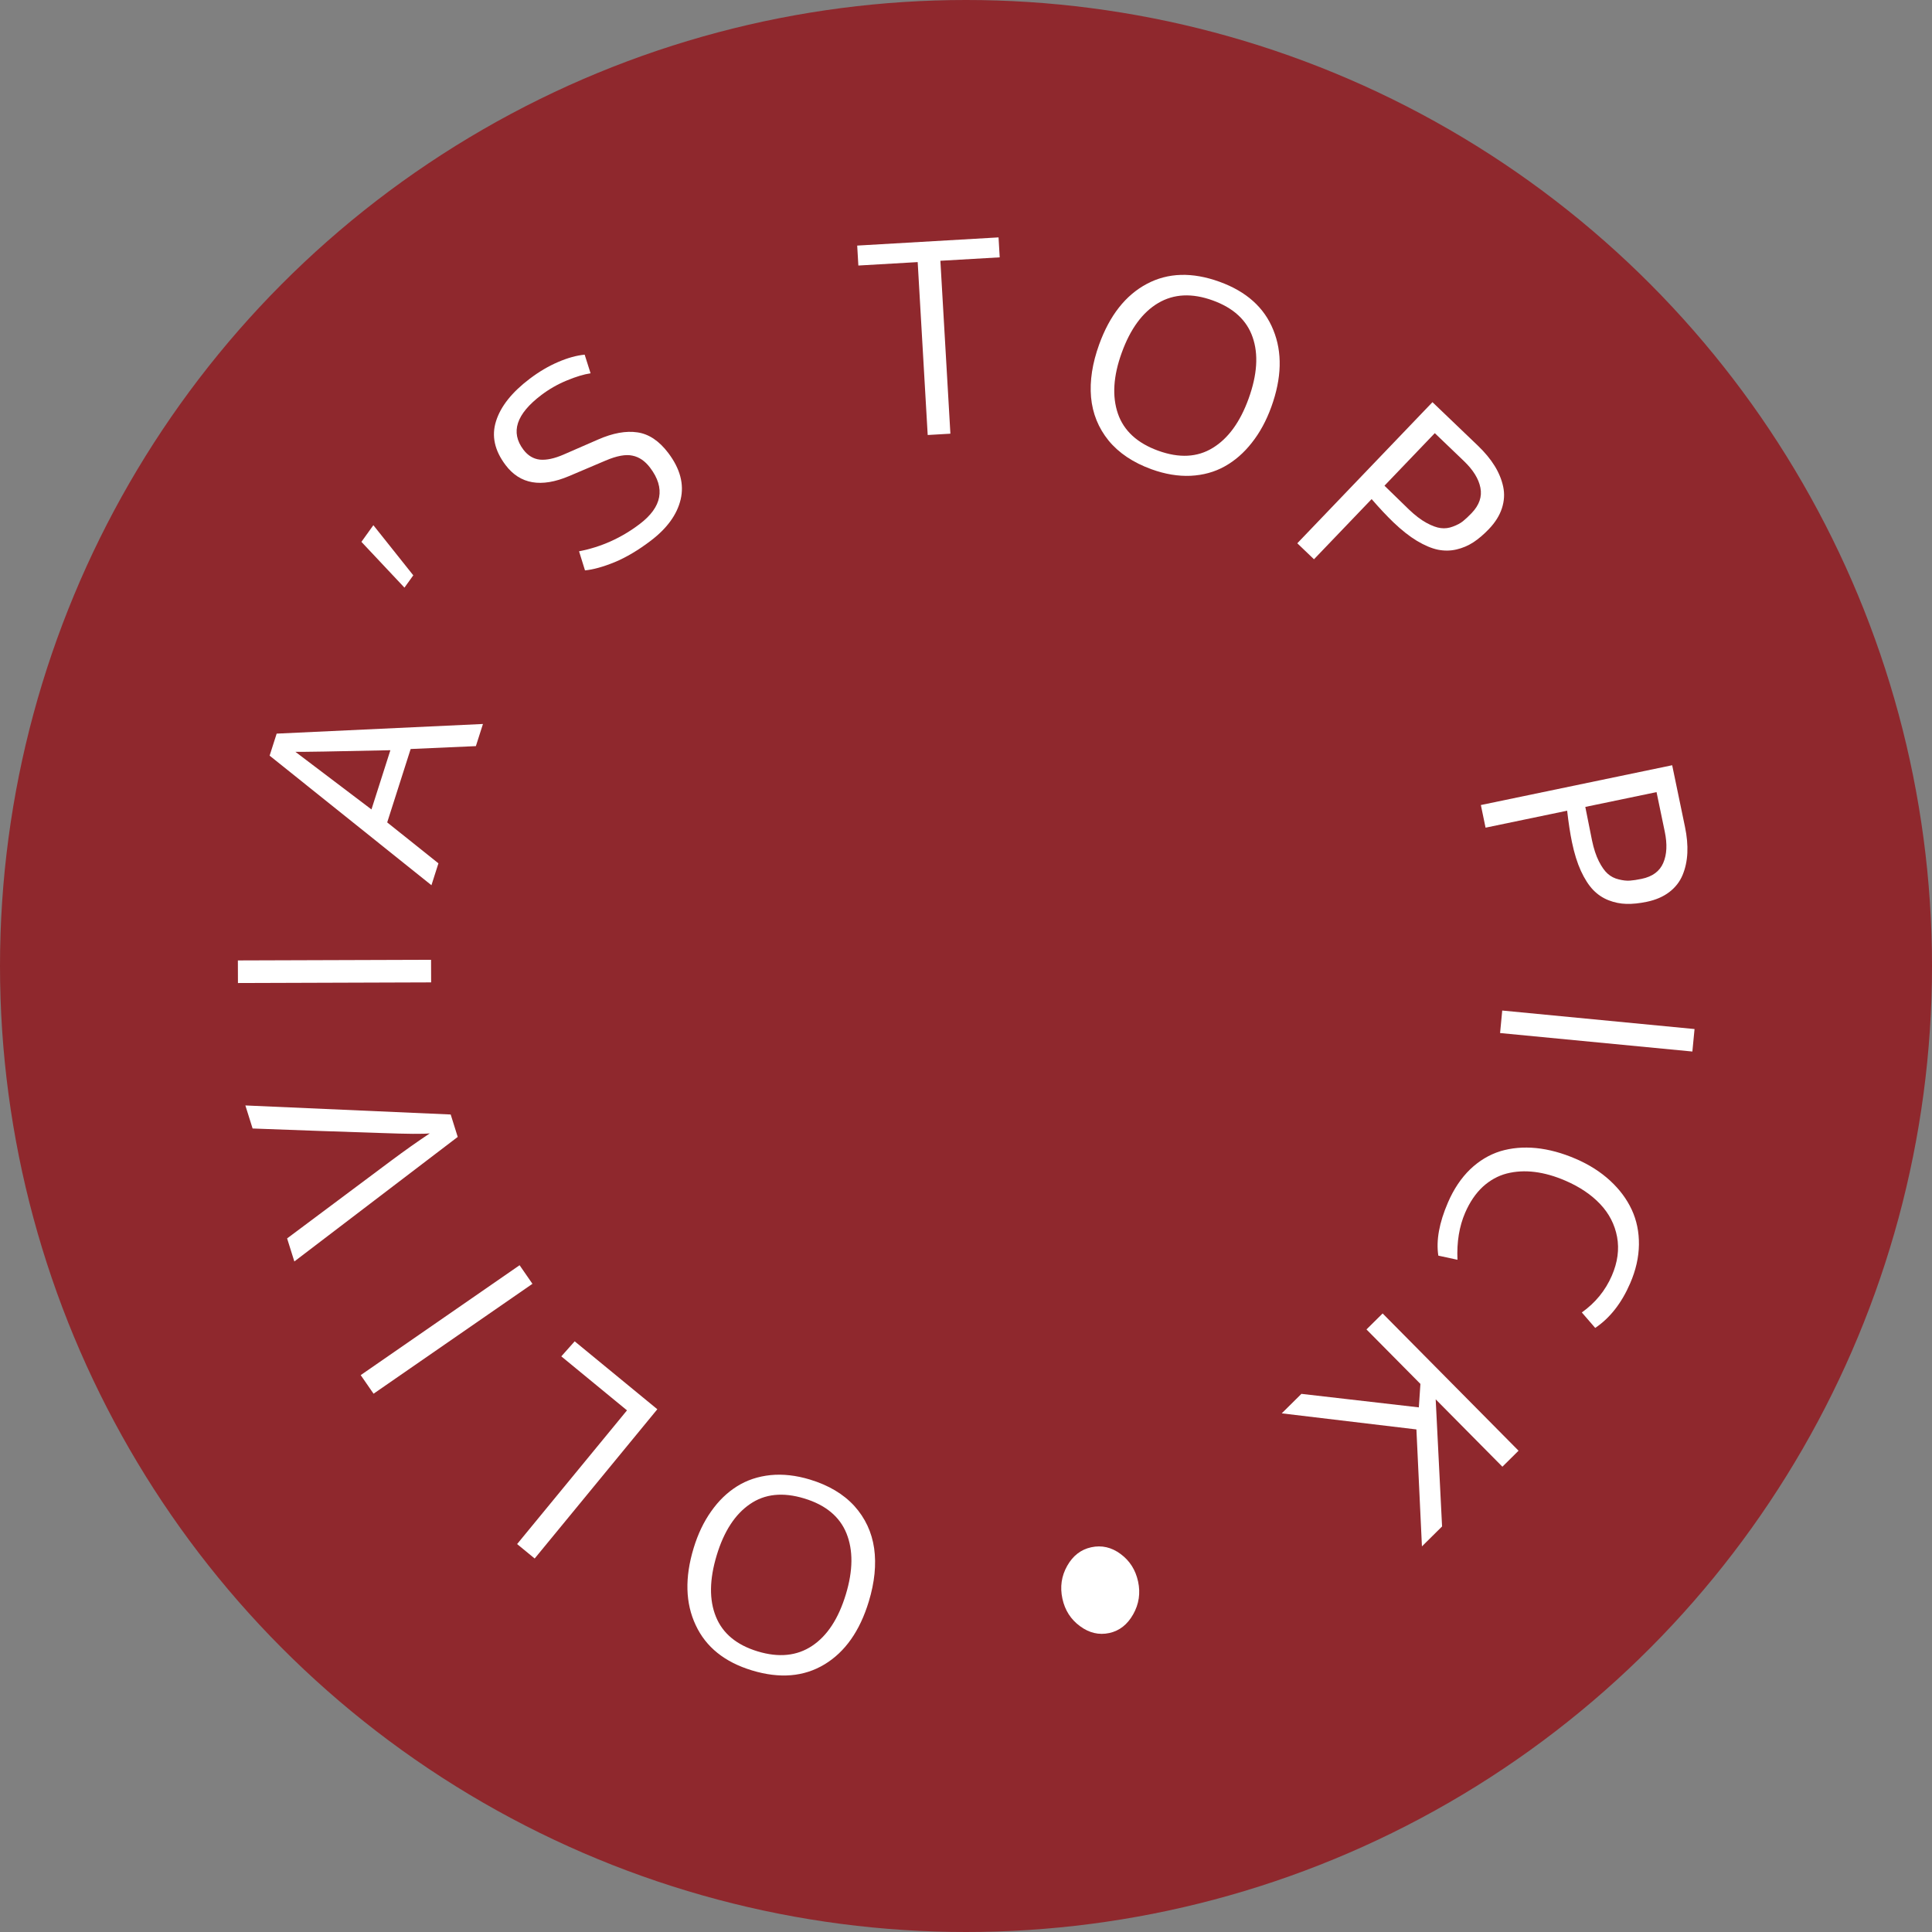 <svg width="130" height="130" viewBox="0 0 130 130" fill="none" xmlns="http://www.w3.org/2000/svg">
<rect x="0" y="0" width="130" height="130" fill="#808080" stroke="none"/>
<circle cx="65" cy="65" r="65" fill="#8F282D"/>
<path d="M56.916 107.278C57.401 105.68 57.414 104.313 56.957 103.176C56.498 102.045 55.55 101.262 54.115 100.827C52.679 100.391 51.462 100.518 50.464 101.207C49.459 101.895 48.714 103.04 48.228 104.644C47.731 106.281 47.714 107.663 48.174 108.788C48.63 109.912 49.567 110.689 50.985 111.119C52.404 111.549 53.623 111.426 54.642 110.749C55.662 110.073 56.42 108.916 56.916 107.278ZM46.672 104.172C46.959 103.225 47.353 102.398 47.855 101.693C48.351 100.986 48.931 100.425 49.597 100.008C50.255 99.595 51.004 99.345 51.845 99.257C52.684 99.174 53.569 99.274 54.5 99.556C55.756 99.937 56.752 100.53 57.488 101.335C58.216 102.143 58.66 103.092 58.819 104.182C58.972 105.275 58.852 106.466 58.461 107.756C57.858 109.746 56.863 111.159 55.477 111.994C54.092 112.829 52.465 112.964 50.598 112.398C48.758 111.84 47.496 110.824 46.811 109.348C46.118 107.877 46.072 106.152 46.672 104.172Z" fill="white"/>
<path d="M44.23 94.825L35.977 104.868L34.795 103.897L42.189 94.9L37.769 91.267L38.669 90.255L44.23 94.825Z" fill="white"/>
<path d="M34.962 85.134L35.827 86.385L25.136 93.78L24.271 92.529L34.962 85.134Z" fill="white"/>
<path d="M16.997 75.934L16.51 74.383L30.326 74.992L30.799 76.501L19.806 84.881L19.319 83.33L26.318 78.102C27.229 77.423 28.096 76.81 28.919 76.263C28.473 76.311 27.402 76.303 25.706 76.24C22.933 76.152 20.03 76.05 16.997 75.934Z" fill="white"/>
<path d="M29.005 64.583L29.01 66.103L16.011 66.146L16.006 64.625L29.005 64.583Z" fill="white"/>
<path d="M26.268 50.48C22.47 50.564 20.34 50.6 19.876 50.588C19.876 50.588 21.582 51.88 24.995 54.465L26.268 50.48ZM32.021 50.205L27.632 50.399L26.054 55.338L29.501 58.091L29.031 59.565L18.142 50.846L18.616 49.364L32.497 48.715L32.021 50.205Z" fill="white"/>
<path d="M27.809 38.712L27.215 39.541L24.319 36.46L25.123 35.339L27.809 38.712Z" fill="white"/>
<path d="M38.963 37.095C40.445 36.81 41.803 36.201 43.036 35.267C44.554 34.117 44.79 32.851 43.743 31.469C43.403 31.02 43.008 30.75 42.556 30.659C42.105 30.559 41.502 30.67 40.747 30.992L38.294 32.034C36.419 32.829 34.996 32.584 34.023 31.299C33.276 30.314 33.062 29.326 33.378 28.337C33.691 27.343 34.445 26.393 35.641 25.488C36.267 25.013 36.905 24.637 37.554 24.359C38.203 24.08 38.799 23.916 39.341 23.865L39.739 25.119C39.295 25.183 38.763 25.343 38.141 25.601C37.525 25.854 36.953 26.181 36.425 26.581C34.734 27.861 34.333 29.088 35.22 30.26C35.521 30.657 35.892 30.88 36.333 30.928C36.775 30.968 37.303 30.855 37.917 30.589L40.246 29.574C41.239 29.138 42.121 28.978 42.891 29.093C43.658 29.203 44.35 29.664 44.965 30.477C45.764 31.532 46.043 32.575 45.8 33.604C45.559 34.624 44.883 35.556 43.771 36.397C42.94 37.027 42.135 37.504 41.359 37.827C40.583 38.143 39.918 38.327 39.363 38.38L38.963 37.095Z" fill="white"/>
<path d="M63.95 29.182L62.423 29.271L61.749 17.636L57.757 17.867L57.679 16.525L67.19 15.974L67.268 17.316L63.276 17.547L63.95 29.182Z" fill="white"/>
<path d="M75.478 23.737C74.909 25.307 74.824 26.672 75.221 27.831C75.619 28.985 76.524 29.817 77.934 30.328C79.345 30.838 80.567 30.776 81.601 30.14C82.64 29.507 83.445 28.402 84.015 26.826C84.597 25.218 84.688 23.839 84.287 22.691C83.892 21.545 82.997 20.719 81.603 20.215C80.209 19.71 78.986 19.769 77.932 20.391C76.878 21.013 76.06 22.128 75.478 23.737ZM85.544 27.38C85.207 28.311 84.769 29.115 84.231 29.793C83.699 30.473 83.089 31.003 82.403 31.384C81.724 31.762 80.963 31.972 80.118 32.015C79.276 32.053 78.397 31.907 77.483 31.576C76.249 31.129 75.285 30.484 74.593 29.642C73.909 28.796 73.515 27.825 73.414 26.729C73.319 25.629 73.501 24.446 73.96 23.178C74.668 21.223 75.736 19.864 77.164 19.104C78.592 18.343 80.223 18.295 82.058 18.959C83.865 19.613 85.072 20.694 85.678 22.204C86.293 23.709 86.248 25.435 85.544 27.38Z" fill="white"/>
<path d="M88.415 37.632L87.292 36.556L96.387 27.061L99.447 29.991C99.912 30.437 100.286 30.889 100.57 31.347C100.853 31.805 101.046 32.274 101.147 32.752C101.248 33.231 101.219 33.714 101.06 34.203C100.901 34.691 100.608 35.157 100.183 35.601C99.83 35.969 99.48 36.267 99.133 36.494C98.789 36.717 98.413 36.877 98.005 36.972C97.597 37.068 97.179 37.073 96.75 36.987C96.325 36.897 95.857 36.699 95.345 36.395C94.841 36.091 94.314 35.676 93.764 35.149C93.328 34.731 92.838 34.209 92.294 33.583L88.415 37.632ZM94.802 34.281C95.217 34.678 95.611 34.979 95.984 35.182C96.357 35.385 96.679 35.503 96.949 35.534C97.223 35.57 97.496 35.535 97.767 35.43C98.043 35.328 98.266 35.21 98.437 35.073C98.612 34.933 98.807 34.75 99.022 34.526C99.537 33.989 99.734 33.419 99.613 32.816C99.496 32.218 99.127 31.621 98.505 31.025L96.544 29.146L93.158 32.682C93.966 33.472 94.514 34.006 94.802 34.281Z" fill="white"/>
<path d="M99.96 55.692L99.644 54.169L112.517 51.491L113.379 55.639C113.511 56.27 113.563 56.855 113.538 57.392C113.512 57.931 113.405 58.425 113.218 58.877C113.031 59.329 112.733 59.711 112.325 60.024C111.917 60.336 111.412 60.555 110.81 60.68C110.311 60.784 109.854 60.831 109.439 60.821C109.03 60.811 108.63 60.729 108.239 60.577C107.848 60.425 107.501 60.192 107.196 59.878C106.897 59.564 106.623 59.136 106.373 58.595C106.129 58.059 105.93 57.419 105.775 56.673C105.652 56.082 105.544 55.374 105.45 54.55L99.96 55.692ZM107.122 56.545C107.239 57.108 107.394 57.578 107.586 57.957C107.779 58.336 107.978 58.615 108.182 58.794C108.388 58.978 108.633 59.104 108.916 59.171C109.2 59.243 109.452 59.272 109.67 59.256C109.894 59.239 110.158 59.2 110.462 59.136C111.191 58.985 111.676 58.627 111.917 58.062C112.16 57.502 112.194 56.801 112.018 55.958L111.465 53.299L106.672 54.296C106.891 55.405 107.041 56.155 107.122 56.545Z" fill="white"/>
<path d="M100.937 69.511L101.082 67.997L114.022 69.242L113.876 70.755L100.937 69.511Z" fill="white"/>
<path d="M108.458 85.835C108.847 84.936 108.964 84.068 108.81 83.229C108.654 82.395 108.276 81.66 107.676 81.024C107.077 80.388 106.298 79.863 105.341 79.449C104.626 79.139 103.935 78.942 103.269 78.859C102.609 78.777 101.981 78.812 101.386 78.963C100.796 79.116 100.259 79.414 99.774 79.855C99.292 80.304 98.897 80.886 98.587 81.602C98.189 82.521 98.017 83.577 98.07 84.768L96.782 84.489C96.624 83.469 96.84 82.276 97.431 80.91C97.819 80.012 98.316 79.269 98.922 78.682C99.53 78.102 100.207 77.696 100.952 77.463C101.701 77.238 102.504 77.168 103.362 77.251C104.225 77.338 105.119 77.581 106.043 77.981C106.936 78.367 107.702 78.855 108.341 79.444C108.98 80.033 109.464 80.684 109.795 81.395C110.129 82.114 110.29 82.899 110.28 83.75C110.269 84.601 110.073 85.467 109.691 86.349C109.112 87.688 108.327 88.689 107.338 89.353L106.438 88.312C107.352 87.661 108.025 86.835 108.458 85.835Z" fill="white"/>
<path d="M86.245 95.101L87.569 93.79L95.47 94.699L95.577 93.121L91.947 89.455L93.034 88.379L102.18 97.615L101.093 98.692L96.604 94.157L97.034 102.711L95.679 104.053L95.307 96.183L86.245 95.101Z" fill="white"/>
<path d="M71.487 107.572C71.316 106.781 71.423 106.045 71.809 105.362C72.195 104.678 72.734 104.262 73.427 104.112C74.131 103.959 74.79 104.11 75.404 104.565C76.018 105.019 76.41 105.636 76.579 106.415C76.749 107.199 76.638 107.936 76.248 108.626C75.858 109.316 75.323 109.735 74.641 109.883C73.948 110.033 73.291 109.879 72.67 109.42C72.05 108.966 71.656 108.35 71.487 107.572Z" fill="white"/>
</svg>
